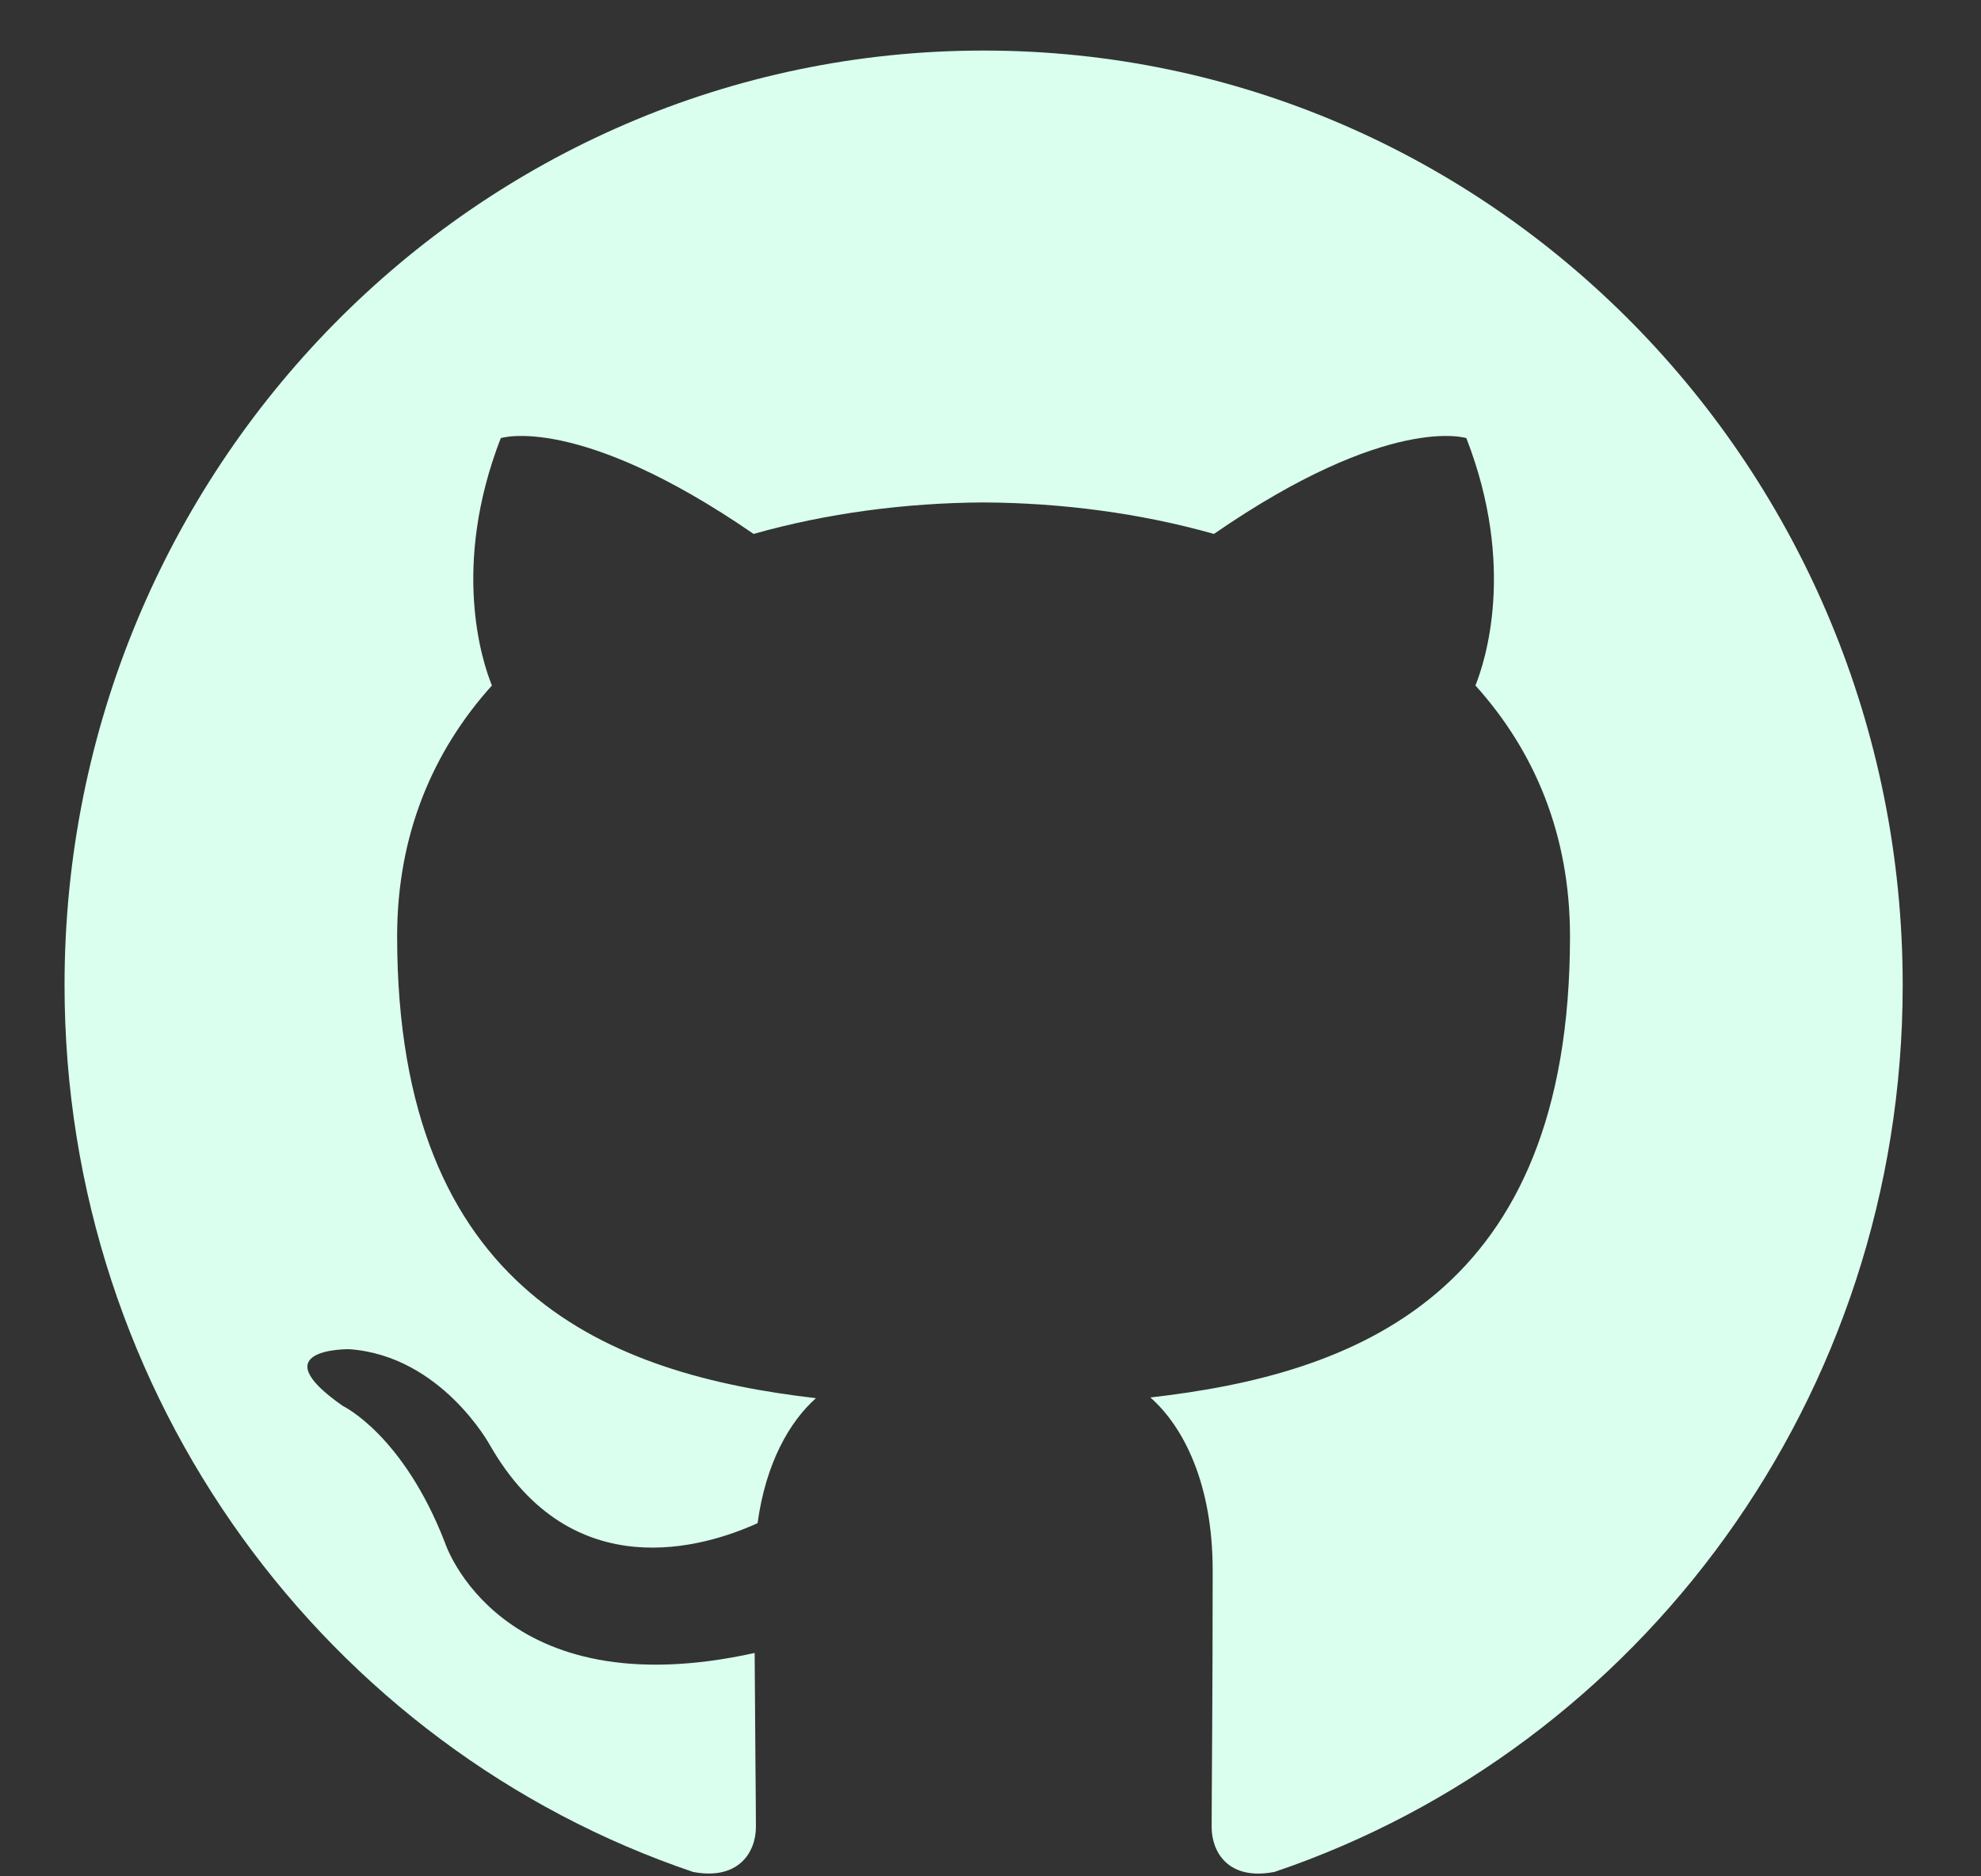 <svg width="19" height="18" viewBox="0 0 19 18" fill="none" xmlns="http://www.w3.org/2000/svg">
<rect x="0" y="0" width="19" height="18" fill="#333333" stroke="none"/>
<path d="M9.434 0.485C4.566 0.485 0.619 4.499 0.619 9.45C0.619 13.412 3.145 16.773 6.648 17.958C7.088 18.041 7.25 17.764 7.25 17.527C7.25 17.313 7.242 16.607 7.238 15.857C4.785 16.4 4.268 14.8 4.268 14.8C3.867 13.763 3.289 13.488 3.289 13.488C2.489 12.931 3.349 12.943 3.349 12.943C4.235 13.006 4.701 13.867 4.701 13.867C5.487 15.237 6.763 14.841 7.266 14.612C7.345 14.033 7.574 13.637 7.826 13.413C5.868 13.186 3.809 12.418 3.809 8.982C3.809 8.003 4.154 7.203 4.718 6.576C4.626 6.35 4.324 5.438 4.803 4.203C4.803 4.203 5.543 3.962 7.228 5.122C7.931 4.923 8.685 4.824 9.434 4.82C10.184 4.824 10.938 4.923 11.643 5.122C13.325 3.962 14.064 4.203 14.064 4.203C14.544 5.438 14.242 6.35 14.151 6.576C14.716 7.203 15.058 8.003 15.058 8.982C15.058 12.426 12.996 13.184 11.033 13.406C11.349 13.684 11.631 14.23 11.631 15.066C11.631 16.266 11.621 17.231 11.621 17.527C11.621 17.765 11.779 18.045 12.226 17.957C15.727 16.77 18.249 13.41 18.249 9.45C18.249 4.499 14.303 0.485 9.434 0.485Z" fill="#DAFFEE"/>
</svg>
